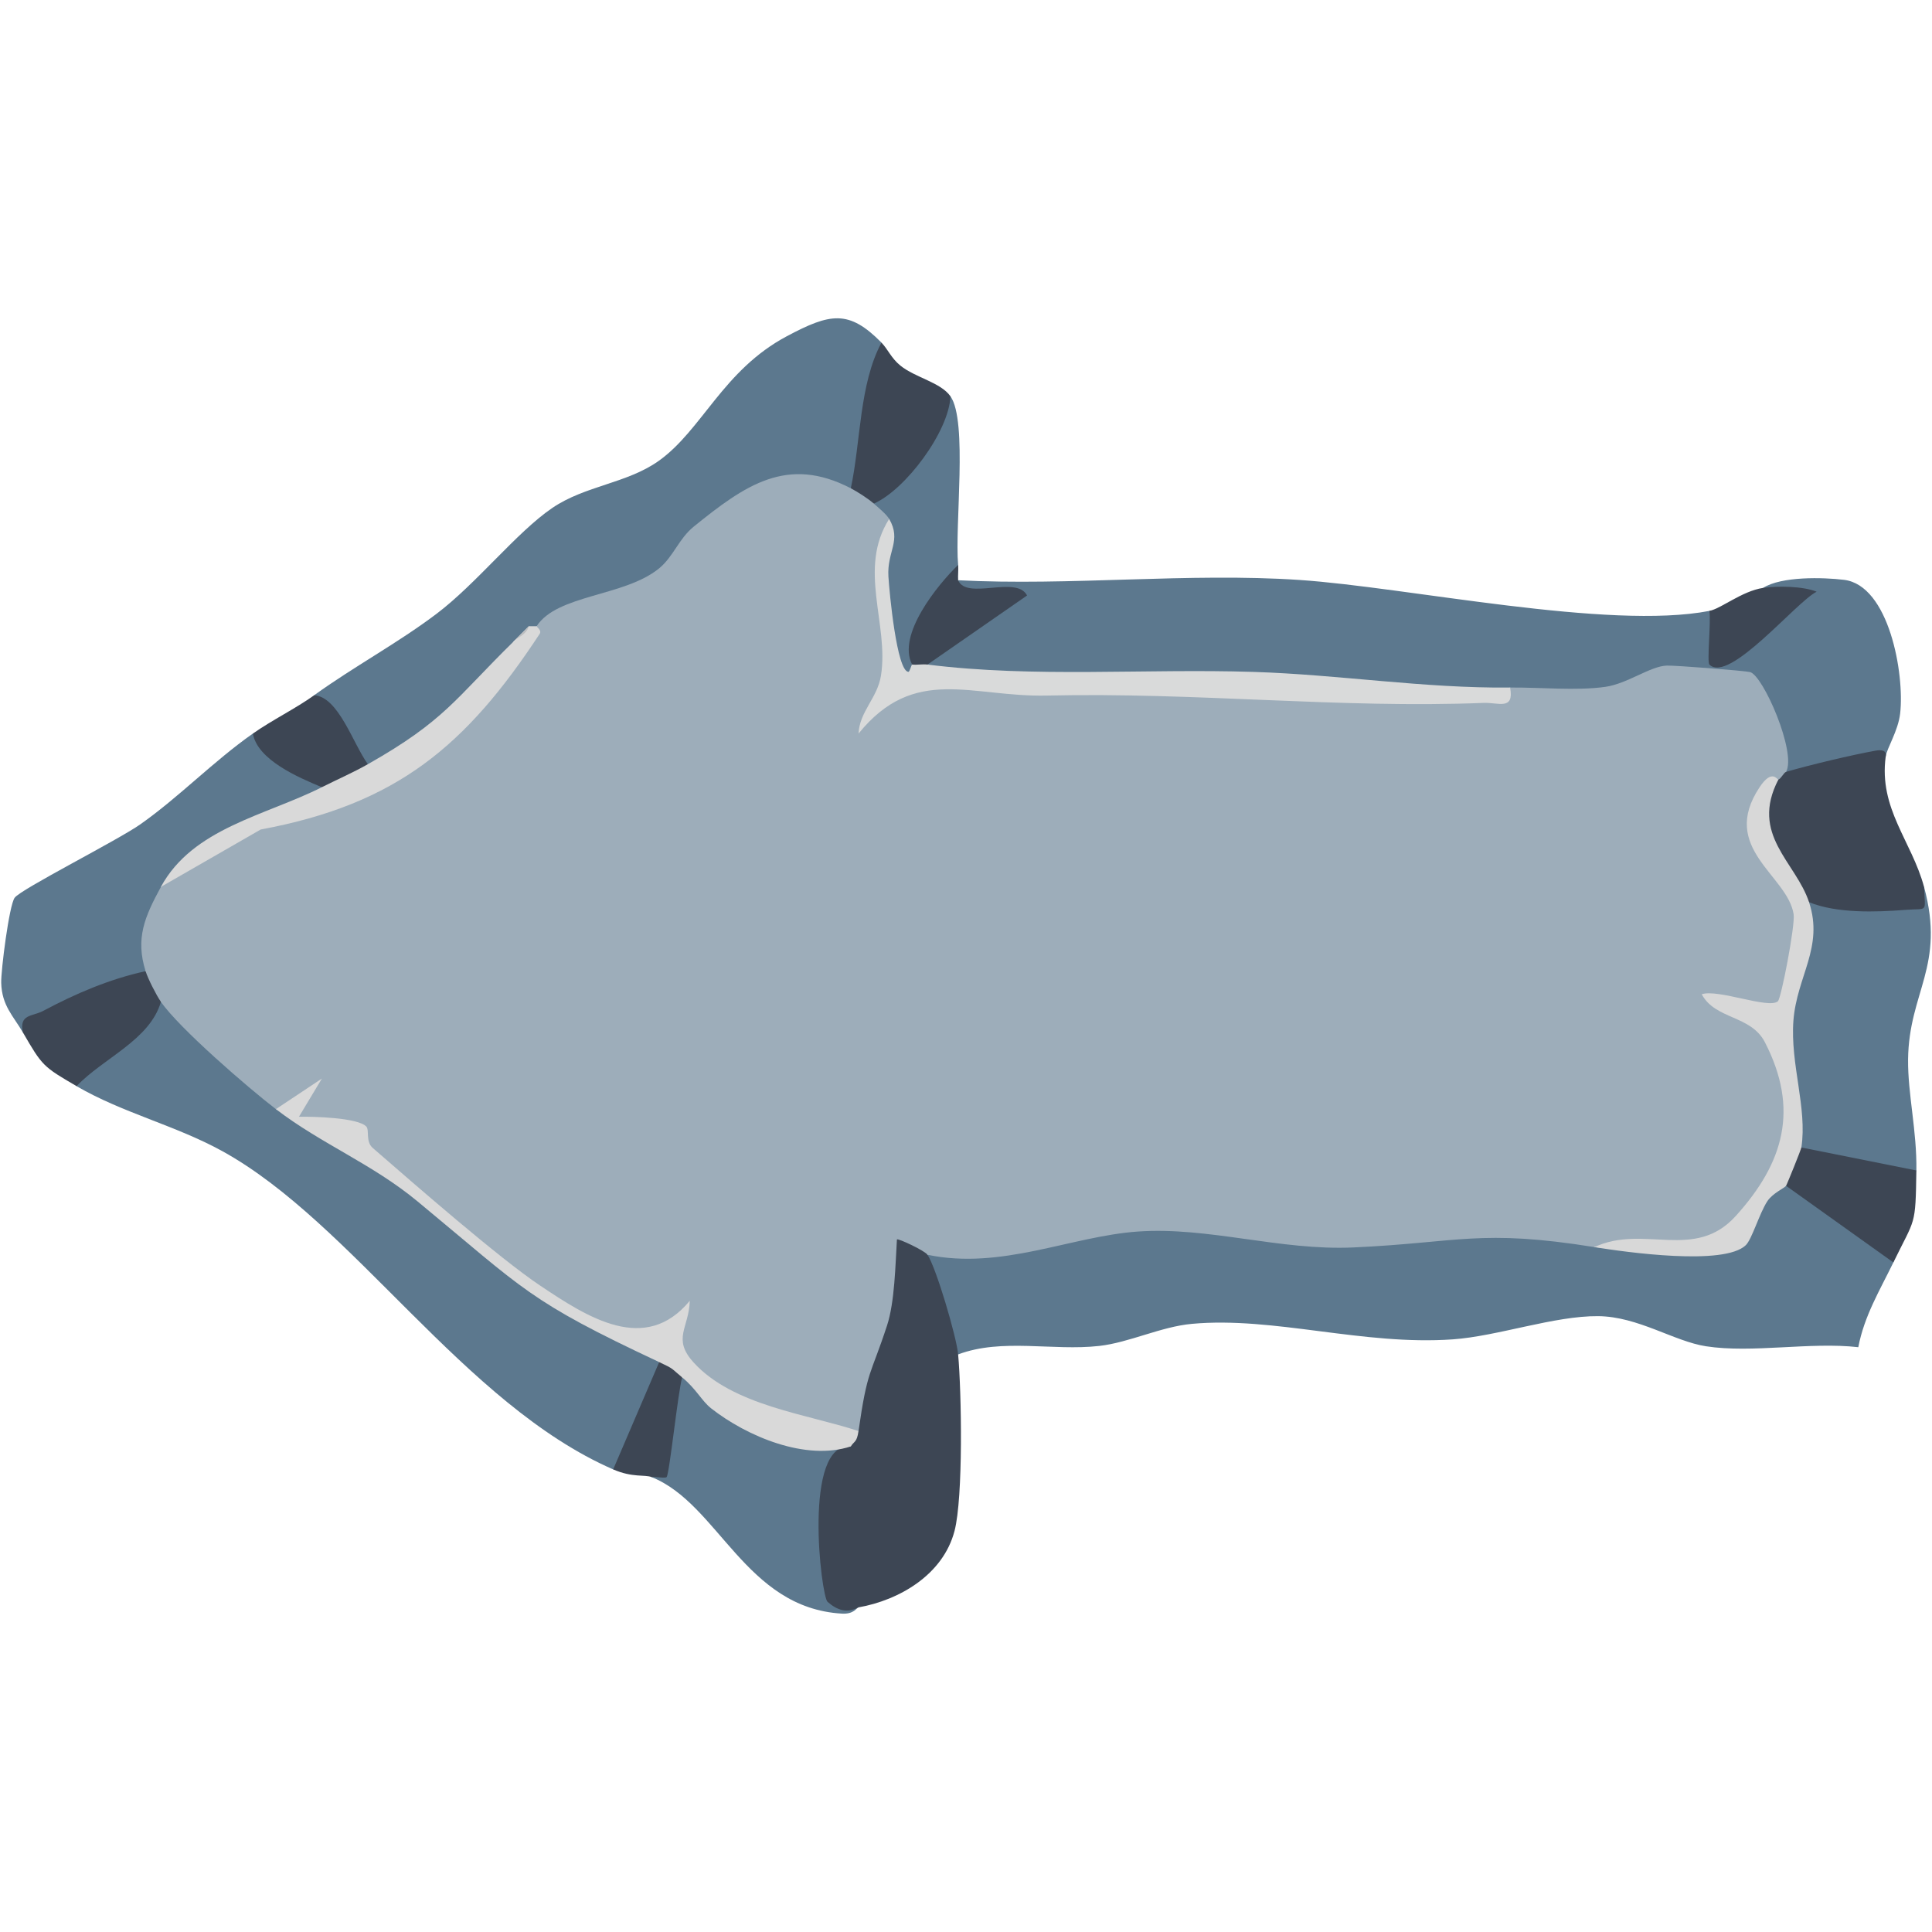 <?xml version="1.0" encoding="UTF-8"?>
<svg id="Layer_1" data-name="Layer 1" xmlns="http://www.w3.org/2000/svg" viewBox="0 0 1000 1000">
  <defs>
    <style>
      .cls-1 {
        fill: #5c788e;
      }

      .cls-2 {
        fill: #3d4654;
      }

      .cls-3 {
        fill: #d9dada;
      }

      .cls-4 {
        fill: #d9d9d9;
      }

      .cls-5 {
        fill: #d8d8d8;
      }

      .cls-6 {
        fill: #9dadba;
      }

      .cls-7 {
        fill: #babcbe;
      }
    </style>
  </defs>
  <g>
    <path class="cls-1" d="M980,653.44c-7.05,14.49-15.06,27.66-18.15,43.87-24.78-2.84-54.86,3.21-78.82-.48-16.59-2.56-35.16-15.4-55.82-15.59-22.64-.22-52.07,10.38-75.23,12.01-46.62,3.29-92.58-11.91-135.02-8.03-16.12,1.47-32.46,9.7-48.06,11.44-23.98,2.69-50.27-4.16-72.99,4.39-12.4-2.84-23.3-41.33-15.87-51.58,9.57-6.01,22.14-8.36,37.71-7.04,58.8-17.52,113.08-12.65,173.32-4.53,42.74-5.12,85.3-5.59,127.69-1.42l6.48,9.02c26.2,2.47,50.65.37,73.36-6.28,5.59-9.12,11.97-17.9,18.33-26.58,2-2.73,4.91-1.75,7.5,1.13,4.23-11.02,54.13,26.88,55.58,29.95,1.48,3.12.98,6.55-.03,9.73Z"/>
    <path class="cls-1" d="M884.78,316.21c7.63-.31,10.29,6.28,7.98,19.76,3.12.34,37.64-25.54,19.79-31.66,9.53-6.09,31.12-5.5,41.89-4.19,23.32,2.82,31.43,48.67,29.07,69.23-1.03,8.96-6.9,17.98-7.47,22.24-11.94,7.54-40.52,18.11-51.58,7.93l-6.8-5.23c-4.8-40.35-18.09-42.69-55.1-41.86-22.88,10.1-62.52,21.59-80.94,3.45-2.52,2.35-5.04,4.18-7.54,4.15-78.38-.76-162.71-2.53-240.88-6.27-20.63,1.51-38.34-1.76-53.13-9.79l-.85-9.07,30.64-21.25c-12.95-.3-17.59-4.74-13.91-13.32,57.77,3.02,119.39-4.01,176.71-.14,55.78,3.76,160.02,26.12,212.14,16.01Z"/>
    <path class="cls-1" d="M456.25,177.35l3.64,11.2c-5.2,19.41-8.7,39.21-10.51,59.39l-9,4.78-8.37,4.8c-32.76-14.48-64.84,14.75-82.65,39.78-18.17,15.45-49.56,22.6-71.66,26.84-1.13,3.46-2.45,3.41-3.97,0l-7.94,7.93c-9.06,26.72-40.43,50.77-65.6,66.7l-9.79-3.22c-13.46,1.71-24.12-23.92-27.77-35.71,20.49-14.79,43.03-26.84,63.14-42,20.98-15.82,41.54-42.3,60.12-54.94,16.99-11.56,38.62-12.66,55.03-24.33,22.5-15.99,33.26-46.95,66.38-64.56,22.46-11.94,32.02-13.84,48.96,3.33Z"/>
    <path class="cls-1" d="M142.8,574.09c8.87-3.06,14.2-3.64,12.01,5.8l21.13,6.48c41.75,37.5,86.04,70.66,132.89,99.46,17.95,3.16,28.74,9.56,32.36,19.19,9.6,10.31-9.82,54.27-23.81,55.54-77.32-33.66-134.85-127.56-202.29-164.72-24.24-13.36-51.7-19.8-75.46-33.65l-2.42-8.74,27.8-21.88c5.36-8.62,11.45-12.96,18.27-13.02,1.61-1.02,3.25-1.87,4.98-2.12,3.58-.52,49.46,41.68,54,47.14l.54,10.53Z"/>
    <path class="cls-1" d="M991.91,605.83c-6.72,12.13-55.45,1.32-59.52-11.9-2.58-.88-4.65-1.86-4.92-3.2-3.35-16.69-7.92-58.78-2.45-72.19,4.4-18.13,8.18-35.32,11.34-51.57l6.97-5.97c16.72,3.32,36.88,5.64,52.55-1.97,11.15,41.18-7.86,54.27-8.26,89.3-.2,17.84,4.61,36.95,4.29,57.49Z"/>
    <path class="cls-1" d="M166.61,407.46l-.27,6.03c-31.5,9.28-59.18,24.46-83.05,45.55,5.97,9.14-1.23,35.35-7.94,43.64l-7.11,9.96c-18.94,7.66-37.73,14.92-56.38,21.78-5-8.63-10.9-13.84-11.23-25.69-.18-6.33,4.08-40.06,6.95-44.05,3.25-4.51,53.16-29.64,65.11-38.05,20.07-14.12,37.71-32.55,58.2-46.94,11.69,4.53,33.9,15.12,35.71,27.77Z"/>
    <path class="cls-1" d="M353.09,712.95l6.22-.75c20.24,20.9,48.84,31.58,77.55,32l3.52,4.46c-13.23,21.27-9.43,43.94-4.52,70.18,1.38,7.37-3.41,15.45,8.49,13.13-1.01.18-2.29,3.61-8.58,3.24-50.12-2.92-63.84-56.87-98.55-70.68,2.54-10.16,5-26.32,7.38-48.48l8.49-3.1Z"/>
    <path class="cls-1" d="M495.93,292.4c-.72,10.87-5.25,21.11-13.59,30.73-1.89,8.63-5.3,15.58-10.22,20.84,10.6,4.01,2.87,12.54-6.62,8.53-8.08-3.42-10.95-69.92-5.28-83.91-9.79,5.22-11.26,2.33-7.94-7.93,1.84-9.04,8.07-18.19,18.69-27.47,5.68-12.11,12.68-21.46,20.99-28.07,9.03,12.85,2.13,66.8,3.97,87.28Z"/>
    <path class="cls-1" d="M367.84,304.99c29.14-8.7,38.16,37.65,3.17,31.14-14.99-2.79-19.4-26.29-3.17-31.14Z"/>
  </g>
  <g>
    <path class="cls-2" d="M480.06,649.47c4.44,6.5,15.05,42.45,15.87,51.58,1.77,19.6,2.68,73.96-1.87,91.37-5.93,22.73-28.68,35.85-49.72,39.56-5.92,3.17-11,1.51-16.01-2.89-3.33-2.91-13.04-82.87,12.05-80.43-6.1-7.61-5.58-7.79,3.97-7.93l-7.14-6.01c8.95-32.7,16.6-65.15,22.93-97.36,8.61-6.04,25.26.7,19.91,12.12Z"/>
    <path class="cls-2" d="M976.04,391.59c-3.64,27.03,13.41,43.7,19.84,67.45.49,13.88,2.45,10.95-9.73,11.91-15.27,1.21-35.41,1.87-49.79-3.98-16.33-10.92-39.7-47.25-15.87-63.48-5.38-5.41-3.02-7.69,3.97-3.97,11.87-3.5,34.36-8.85,46.56-11.02,2.69-.48,5.72-.15,5.02,3.08Z"/>
    <path class="cls-2" d="M991.91,605.83c-.45,29.39-.52,24.2-11.9,47.61l-55.55-39.67c-8.74-1.74.06-21.35,7.94-19.84l59.52,11.9Z"/>
    <path class="cls-2" d="M491.96,205.12c-.76,18.15-23.2,48.34-39.68,55.54-8.65,6.93-14.92,2.75-11.9-7.93,5.19-24.14,4.33-53.92,15.87-75.38,3.24,3.28,5,8.01,9.81,11.9,7.73,6.24,20.82,8.64,25.9,15.87Z"/>
    <path class="cls-2" d="M75.35,502.68c11.36-2.02,14.88,7.24,7.94,15.87-5.75,19.82-29.97,29.18-43.65,43.64-17.34-10.12-17.7-10.39-27.77-27.77-2.11-9.63,4.89-8.21,10.45-11.17,16.82-8.97,34.32-16.48,53.04-20.57Z"/>
    <path class="cls-2" d="M162.64,359.85c12.63.93,20,24.95,27.77,35.71.01,12.51-14.03,18.71-23.81,11.9-12.3-5.09-33.39-14.19-35.71-27.77,10.07-7.07,22.42-13.11,31.74-19.84Z"/>
    <path class="cls-2" d="M495.93,300.34c4.53,10.53,30.18-2.75,35.68,7.88l-51.55,35.76c-2.23,7.55-5.7,7.6-7.94,0-8-15.34,13.25-41.34,23.81-51.58.23,2.61-.16,5.31,0,7.93Z"/>
    <path class="cls-2" d="M353.09,712.95c-2.21,7.66-6.51,49.43-8.03,51.55-.58.81-5.62-.23-7.84.03-3.48-1.38-9.82.4-19.84-3.97l23.81-55.54c7.47-9.28,14.09-1.46,11.9,7.93Z"/>
    <path class="cls-2" d="M912.55,304.3c7.3-1.12,20.84-.9,27.75,1.96-10.61,5.25-45.37,47.79-55.51,37.72-1.37-1.36.9-22.37-.02-27.78,6.05-1.17,16.79-10.21,27.77-11.9Z"/>
  </g>
  <path class="cls-6" d="M440.38,252.73c3.4,1.77,9.11,5.46,11.9,7.93,2.39,2.12,6.53,5.51,7.94,7.93-6.5,28.45-2.65,57.07,4.51,85.1,104.62-1.05,207.93.61,309.91,5l6.98-2.82c15.58-.15,34.38,1.75,49.25-.35,11.56-1.63,23.3-10.75,31.9-11.01,4.47-.14,40,2.63,43.04,3.35,6.76,1.61,24.21,41.7,18.66,51.66-1.17.34-2.57,3.48-3.97,3.97-15.78,15.26-12.6,35.36,9.55,60.29,6.89,16.44.72,58.89-16.02,63.26,28.16,39.8,11.53,112.06-40.31,118.91l-48.45-.45c-59.26-9.5-70.03-2.3-124.79.18-37.94,1.72-74.82-10.78-111.45-8.24-34.7,2.41-70.63,20.03-108.95,12.03-1.48-2.16-15.27-8.62-15.83-7.93-.79,13.04-1.15,32.46-5.11,44.53-8.71,26.55-10.12,22.25-14.77,54.66-32.63,9.02-86.16-15.2-98.87-48.7-5.65,3.06-10.27,2.79-16.33,1.33-22.74-5.47-45.14-20.94-63.72-34.58-28.8-21.14-58.24-46.93-83.4-70.62-13.65-2.94-26.73-7.63-39.23-14.06-14.32-10.97-50.17-41.98-59.52-55.54-2.43-3.53-6.67-11.86-7.94-15.87-5.35-16.98-.44-28.24,7.94-43.64,11.24-11.88,25.54-20.66,40.1-28.23,64.3-19.22,116.35-50.14,154.33-106.66,10.65-16.53,45.38-15.29,63.34-29.9,7.48-6.08,10.23-15.38,18-21.67,26.61-21.54,48.43-36.93,81.33-19.84Z"/>
  <path class="cls-5" d="M920.49,403.49c-14.87,28.64,8.96,42.55,15.87,63.48,7.71,23.37-6.34,38.33-8.09,61.31-1.71,22.41,7.25,45.3,4.12,65.65-.16,1.06-7.21,18.59-7.94,19.84-.64,1.09-6.94,3.79-9.68,7.98-4.13,6.31-7.96,19.67-11.15,22.75-11.17,10.83-62.08,3.62-78.37,1.01,25.52-11.98,51.86,7.45,73.17-16.11,24.86-27.48,32.97-55.27,15.07-89.97-7.26-14.08-25.62-11.61-32.68-24.81,8.48-2.83,34.63,7.76,39.41,3.65,1.74-1.49,9.03-39.4,8.17-45.03-3.12-20.27-38.69-34.14-17.6-65.82,6.47-9.71,9.11-3.72,9.7-3.92Z"/>
  <path class="cls-3" d="M472.13,343.98c2.59.26,5.36-.32,7.94,0,55.47,6.93,112.14,2.01,168.8,3.8,44.43,1.41,87.84,8.52,132.76,8.1,2.21,12.02-6.07,7.63-13.71,7.94-74.59,2.95-148.48-5.56-226.14-3.8-39.02.89-68.41-16.07-97.38,19.66.46-11.37,9.75-18.36,11.59-29.99,4.23-26.68-12.15-55.25,4.24-81.1,6.55,11.26-1.18,16.78-.39,29.77.54,8.78,4.36,49,10.33,49.39.7.05,1.57-3.81,1.96-3.77Z"/>
  <path class="cls-4" d="M83.28,459.03c16.58-30.47,54-36.79,83.32-51.58,7.94-4,16-7.48,23.81-11.9,40.01-22.67,45.12-33.79,75.39-63.48l7.94-7.93h3.97c-.11.18,2.82,2.12,1.65,3.9-38.16,58.08-74.02,88.24-144.42,101.31l-51.65,29.69Z"/>
  <path class="cls-7" d="M265.8,332.08l7.94-7.93c-1.27,4.25-5.51,5.55-7.94,7.93Z"/>
  <path class="cls-4" d="M142.8,574.09l23.81-15.83-11.88,19.78c7.4-.17,30.55.44,34.87,5.06,1.73,1.85-.51,7.74,3.34,11.09,20.97,18.21,65.27,56.94,86.66,71.25,24.79,16.59,54.43,35.7,77.43,7.84-.4,14.08-9.21,19.56,1.92,31.86,20.36,22.51,59.02,26.79,85.41,35.58-.86,5.98-2.19,5.08-3.97,7.93-23.24,7.72-53.84-5.16-72.37-19.74-4.7-3.7-7.77-10.11-14.92-15.96-5.83-4.77-3.85-4.16-11.9-7.93-68-31.88-69.37-37.11-125.1-83.2-23.58-19.5-49.7-29.66-73.29-47.73Z"/>
</svg>